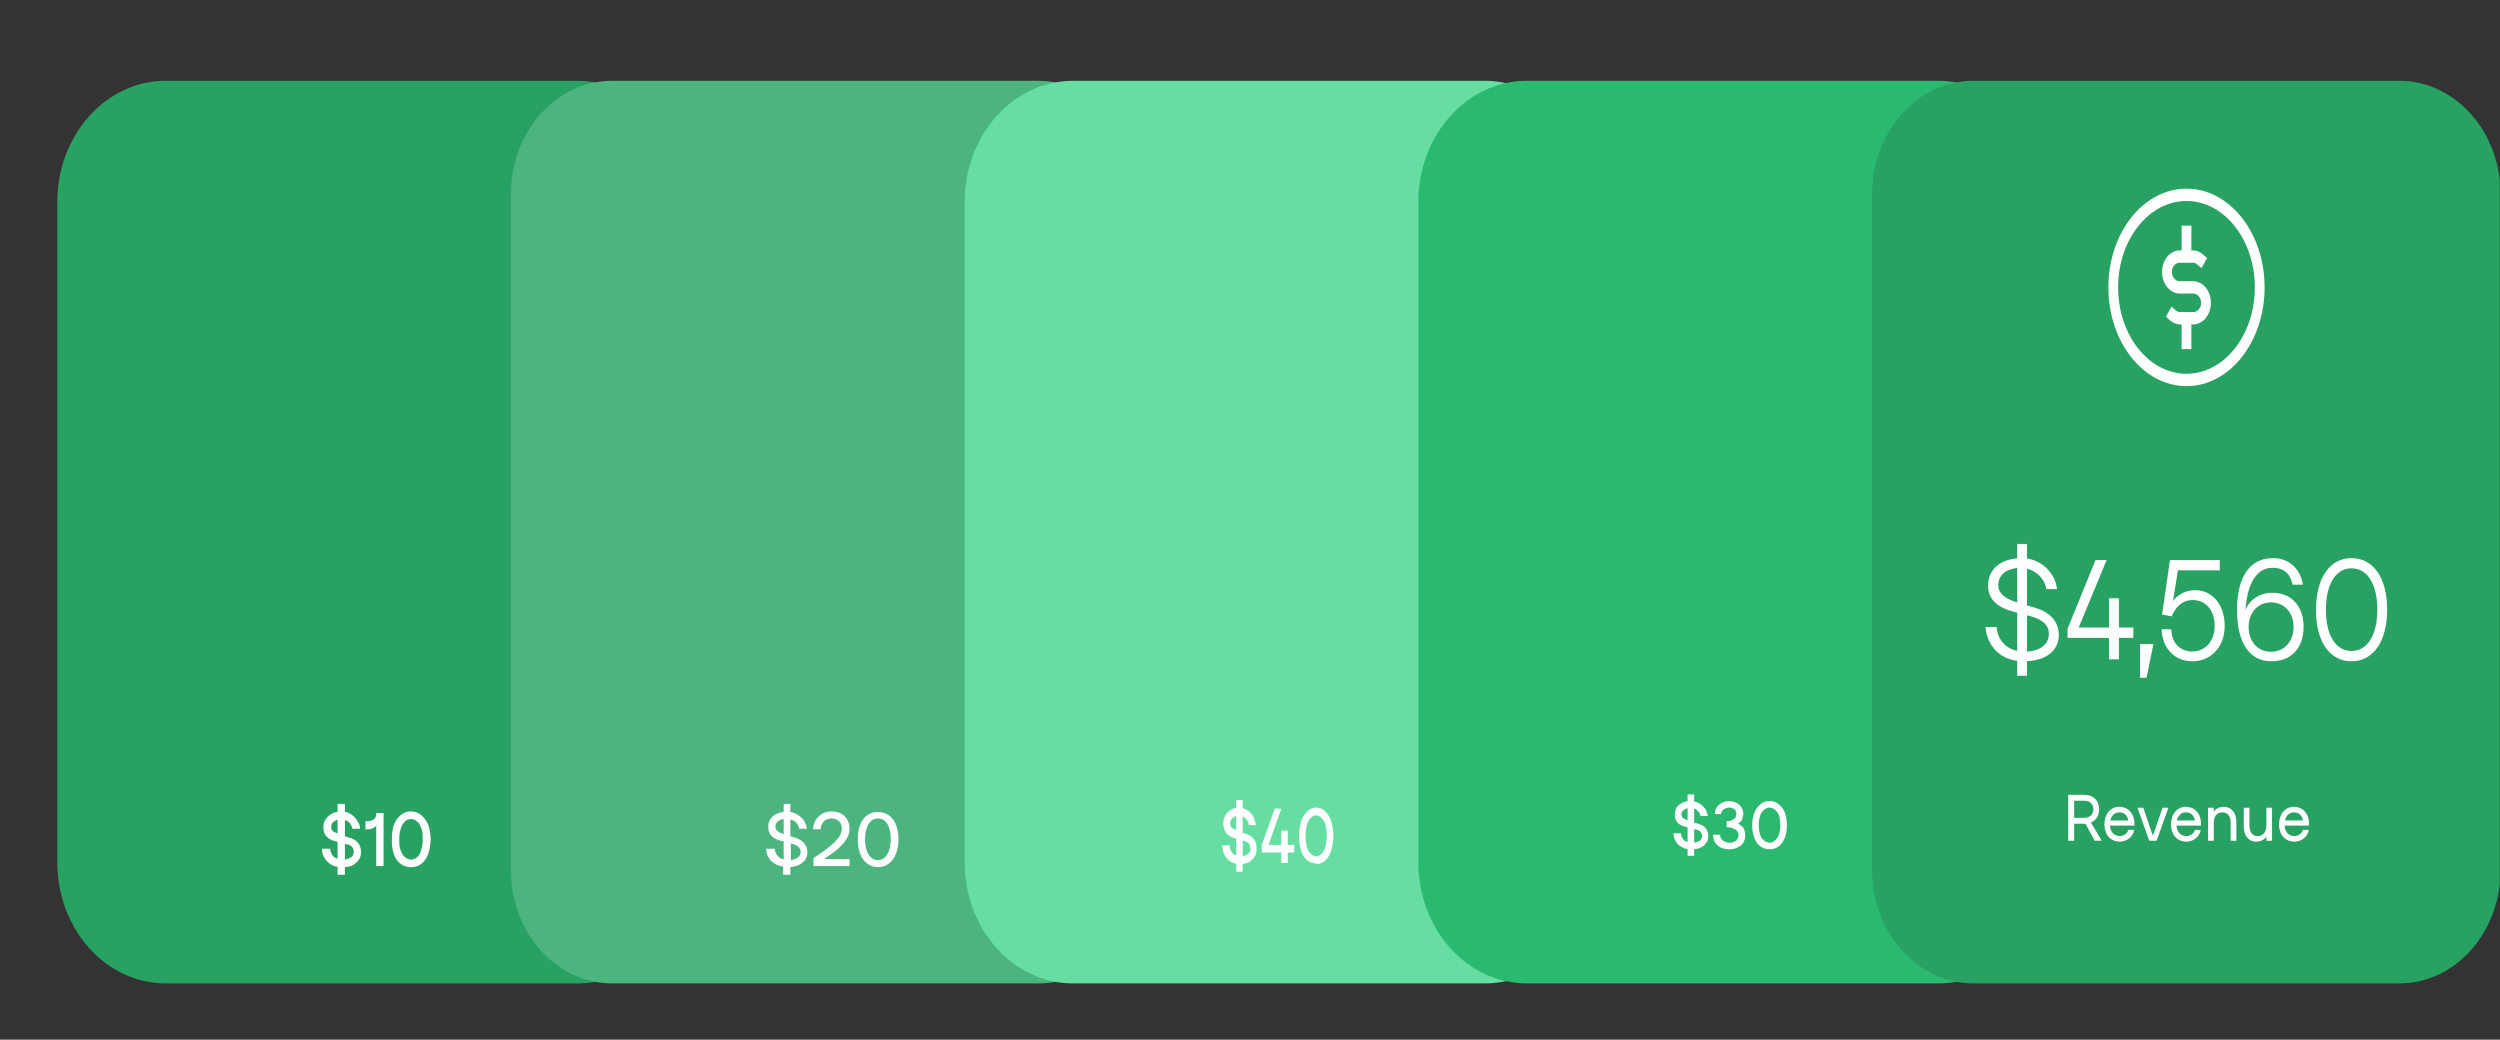 <svg width="529" height="220" viewBox="0 0 529 220" fill="none" xmlns="http://www.w3.org/2000/svg">
<rect x="0" y="0" width="529" height="220" fill="#333333" stroke="none"/>
<g clip-path="url(#clip0_61_485)">
<path d="M122.188 17.094H35.05C22.386 17.094 12.119 28.587 12.119 42.766V182.422C12.119 196.6 22.386 208.094 35.05 208.094H122.188C134.853 208.094 145.119 196.6 145.119 182.422V42.766C145.119 28.587 134.853 17.094 122.188 17.094Z" fill="#28A263"/>
<path d="M71.432 170.094H72.985V185.094H71.432V170.208V170.094ZM72.468 183.491C71.536 183.491 70.811 183.376 70.19 183.033C69.617 182.706 69.12 182.235 68.74 181.659C68.326 181.086 68.119 180.399 68.119 179.598H69.879C69.879 180.285 70.19 180.743 70.604 181.315C71.122 181.659 71.743 181.888 72.571 181.888C73.151 181.909 73.725 181.75 74.228 181.43C74.642 181.201 74.849 180.743 74.849 180.285C74.849 179.827 74.745 179.483 74.435 179.14C74.228 178.911 73.71 178.682 72.985 178.567L71.329 178.109C70.293 177.88 69.569 177.536 69.051 176.964C68.637 176.506 68.43 175.819 68.43 175.017C68.43 174.33 68.533 173.872 68.947 173.3C69.291 172.787 69.757 172.391 70.293 172.155C70.811 171.811 71.536 171.697 72.26 171.697C72.949 171.704 73.625 171.901 74.228 172.269C74.768 172.604 75.229 173.075 75.574 173.643C75.988 174.216 76.195 174.788 76.195 175.361H74.538C74.509 174.976 74.363 174.613 74.124 174.33C73.905 174.028 73.62 173.791 73.296 173.643C72.902 173.467 72.478 173.389 72.053 173.414C71.536 173.414 71.018 173.529 70.604 173.872C70.433 173.995 70.295 174.165 70.204 174.367C70.113 174.568 70.072 174.793 70.086 175.017C70.086 175.361 70.19 175.704 70.5 175.933L71.95 176.62L73.71 177.193C74.642 177.422 75.263 177.765 75.781 178.338C76.091 178.796 76.402 179.483 76.402 180.285C76.402 180.972 76.195 181.544 75.884 182.002C75.574 182.46 75.056 182.804 74.538 183.147C73.917 183.376 73.192 183.491 72.468 183.491ZM79.715 172.04H81.164V183.262H79.611V171.926L79.715 172.04ZM77.334 173.758H77.748C78.369 173.758 78.783 173.643 79.197 173.3C79.508 172.956 79.715 172.498 79.715 172.04H80.44C80.44 172.727 80.336 173.3 80.129 173.872C79.935 174.382 79.6 174.812 79.173 175.1C78.745 175.387 78.247 175.519 77.748 175.475H77.334V173.758ZM86.962 183.491C86.173 183.516 85.397 183.264 84.745 182.77C84.094 182.276 83.602 181.566 83.339 180.743C83.019 179.752 82.878 178.702 82.924 177.651C82.924 176.506 83.028 175.361 83.339 174.559C83.631 173.731 84.134 173.015 84.788 172.498C85.409 171.926 86.134 171.697 86.962 171.697C87.791 171.697 88.515 171.926 89.136 172.498C89.758 172.956 90.172 173.643 90.586 174.445C91.297 176.471 91.297 178.717 90.586 180.743C90.294 181.571 89.79 182.287 89.136 182.804C88.515 183.262 87.791 183.491 87.066 183.491H86.962ZM86.962 181.888C87.48 181.888 87.998 181.659 88.308 181.315C88.722 180.972 88.929 180.514 89.136 179.827C89.356 179.088 89.462 178.314 89.447 177.536C89.447 176.735 89.447 175.933 89.136 175.246C88.929 174.674 88.722 174.216 88.308 173.872C87.936 173.509 87.459 173.306 86.962 173.3C86.466 173.306 85.989 173.509 85.616 173.872C85.306 174.216 84.995 174.674 84.788 175.361C84.568 176.099 84.463 176.874 84.478 177.651C84.478 178.453 84.478 179.254 84.788 179.941C84.995 180.514 85.306 181.086 85.616 181.315C86.031 181.659 86.445 181.888 86.962 181.888Z" fill="white"/>
</g>
<g clip-path="url(#clip1_61_485)">
<path d="M219.688 17.094H129.549C117.713 17.094 108.118 27.829 108.118 41.072V184.116C108.118 197.358 117.713 208.094 129.549 208.094H219.688C231.524 208.094 241.118 197.358 241.118 184.116V41.072C241.118 27.829 231.524 17.094 219.688 17.094Z" fill="#4CB57F"/>
<path d="M165.823 185.094H167.239V183.491C169.418 183.262 170.834 182.117 170.834 180.399C170.834 178.682 169.854 177.765 168.111 177.193L167.239 176.964V173.414C168.329 173.643 168.982 174.445 169.091 175.361H170.725C170.616 173.643 169.091 172.155 167.239 171.811V170.094H165.823V171.811C163.862 172.04 162.554 173.185 162.554 174.903C162.554 176.62 163.426 177.536 165.605 177.995H165.823V181.888C164.733 181.544 163.971 180.743 163.971 179.598H162.118C162.227 181.659 163.535 183.033 165.714 183.376V185.094H165.823ZM164.079 174.903C164.079 173.987 164.842 173.414 165.823 173.3V176.506C164.733 176.162 164.079 175.704 164.079 174.903ZM167.348 182.002V178.453C168.982 178.911 169.418 179.483 169.418 180.285C169.418 181.201 168.546 181.888 167.239 182.002H167.348ZM172.142 181.544V183.262H179.768V181.773H174.321C178.025 179.483 179.768 177.422 179.768 175.361C179.768 173.185 178.243 171.697 175.955 171.697C173.776 171.697 172.142 173.3 172.033 175.475H173.667C173.667 174.101 174.648 173.185 175.955 173.185C177.262 173.185 178.134 173.987 178.134 175.361C178.134 176.964 176.5 178.796 172.142 181.544ZM185.76 183.491C188.375 183.491 190.118 181.201 190.118 177.536C190.118 173.987 188.375 171.811 185.76 171.811C183.146 171.811 181.511 173.987 181.511 177.536C181.511 181.201 183.146 183.491 185.869 183.491H185.76ZM183.037 177.651C183.037 174.903 184.126 173.185 185.76 173.185C187.504 173.185 188.484 174.903 188.484 177.536C188.484 180.285 187.395 182.002 185.76 182.002C184.126 182.002 183.037 180.285 183.037 177.651Z" fill="white"/>
</g>
<g clip-path="url(#clip2_61_485)">
<path d="M314.188 17.094H227.05C214.385 17.094 204.119 28.587 204.119 42.766V182.422C204.119 196.6 214.385 208.094 227.05 208.094H314.188C326.852 208.094 337.119 196.6 337.119 182.422V42.766C337.119 28.587 326.852 17.094 314.188 17.094Z" fill="#66DEA2"/>
<path d="M261.582 169.267H262.957V184.45H261.582V169.383V169.267ZM262.407 182.827C261.674 182.827 261.032 182.711 260.482 182.364C259.942 182.071 259.482 181.587 259.156 180.97C258.83 180.352 258.654 179.628 258.648 178.887H260.207C260.207 179.582 260.39 180.046 260.848 180.625C261.307 180.973 261.765 181.205 262.499 181.205C263.013 181.226 263.521 181.066 263.966 180.741C264.424 180.509 264.608 180.046 264.608 179.582C264.608 179.118 264.424 178.771 264.241 178.423C263.966 178.191 263.599 177.959 262.957 177.843L261.399 177.38C260.482 177.148 259.84 176.8 259.473 176.221C259.104 175.728 258.883 175.086 258.849 174.408C258.816 173.73 258.972 173.059 259.29 172.512C259.594 171.993 260.007 171.592 260.482 171.353C261.032 171.005 261.582 170.889 262.316 170.889C262.894 170.915 263.46 171.114 263.966 171.469C264.478 171.792 264.919 172.27 265.25 172.86L265.8 174.598H264.241C264.215 174.208 264.086 173.841 263.874 173.555C263.68 173.248 263.428 173.009 263.141 172.86C262.82 172.697 262.477 172.619 262.132 172.628C261.582 172.628 261.215 172.744 260.848 173.091C260.68 173.2 260.539 173.366 260.442 173.571C260.345 173.776 260.295 174.011 260.298 174.25C260.298 174.598 260.482 174.946 260.665 175.178L261.949 175.873L263.599 176.453C264.333 176.684 264.975 177.032 265.341 177.612C265.708 178.075 265.891 178.771 265.891 179.582C265.891 180.277 265.8 180.857 265.433 181.32C265.158 181.784 264.791 182.132 264.241 182.48C263.65 182.726 263.03 182.843 262.407 182.827ZM266.992 178.771L269.742 171.121H271.118L268.275 179.234L267.725 178.771H273.868V180.393H266.992V178.771ZM271.118 175.757H272.493V182.595H271.118V175.757ZM278.453 182.711C277.78 182.721 277.121 182.472 276.564 181.995C276.007 181.519 275.578 180.838 275.335 180.046C275.021 179.051 274.865 177.987 274.877 176.916C274.877 175.757 275.06 174.598 275.335 173.787C275.594 172.949 276.04 172.224 276.619 171.701C277.169 171.121 277.811 170.889 278.453 170.889C279.095 170.889 279.92 171.121 280.378 171.701C280.944 172.193 281.388 172.875 281.662 173.671C282.292 175.721 282.292 177.995 281.662 180.046C281.403 180.884 280.957 181.609 280.378 182.132C279.92 182.595 279.278 182.827 278.545 182.827L278.453 182.711ZM278.453 181.205C279.003 181.205 279.37 180.973 279.645 180.625C280.012 180.277 280.287 179.814 280.47 179.118C280.665 178.371 280.758 177.587 280.745 176.8C280.745 175.989 280.653 175.178 280.47 174.482C280.287 173.903 280.012 173.439 279.645 173.091C279.339 172.749 278.952 172.545 278.545 172.512C278.105 172.518 277.682 172.724 277.353 173.091C276.986 173.439 276.711 173.903 276.527 174.598C276.333 175.346 276.24 176.129 276.252 176.916C276.252 177.728 276.344 178.539 276.527 179.234C276.711 179.814 276.986 180.393 277.353 180.625C277.628 180.973 278.086 181.205 278.545 181.205H278.453Z" fill="white"/>
</g>
<g clip-path="url(#clip3_61_485)">
<path d="M410.189 17.094H323.051C310.386 17.094 300.12 28.587 300.12 42.766V182.422C300.12 196.6 310.386 208.094 323.051 208.094H410.189C422.853 208.094 433.12 196.6 433.12 182.422V42.766C433.12 28.587 422.853 17.094 410.189 17.094Z" fill="#2BB970"/>
<path d="M357.095 168.094H358.489V181.094H357.095V168.193V168.094ZM357.932 179.704C357.188 179.704 356.537 179.605 355.979 179.307C355.432 179.057 354.965 178.643 354.635 178.114C354.305 177.585 354.126 176.966 354.12 176.33H355.7C355.7 176.926 355.886 177.323 356.351 177.819C356.816 178.117 357.281 178.315 358.025 178.315C358.577 178.353 359.127 178.215 359.605 177.918C359.977 177.72 360.163 177.323 360.163 176.926C360.163 176.529 359.977 176.231 359.791 175.933C359.512 175.735 359.14 175.536 358.489 175.437L357.002 175.04C356.072 174.842 355.328 174.544 354.957 174.048C354.585 173.651 354.399 173.056 354.399 172.361C354.399 171.766 354.492 171.369 354.771 170.872C355.079 170.428 355.498 170.085 355.979 169.88C356.537 169.582 357.095 169.483 357.839 169.483C358.425 169.505 358.999 169.675 359.512 169.979C360.031 170.256 360.478 170.665 360.814 171.17C361.186 171.666 361.279 172.162 361.371 172.659H359.791C359.765 172.325 359.634 172.01 359.419 171.766C359.222 171.503 358.967 171.298 358.675 171.17C358.35 171.031 358.003 170.964 357.653 170.972C357.095 170.972 356.723 171.071 356.351 171.369C356.18 171.462 356.038 171.604 355.939 171.779C355.84 171.955 355.79 172.156 355.793 172.361C355.793 172.659 355.979 172.956 356.165 173.155L357.467 173.75L359.14 174.246C359.884 174.445 360.535 174.743 360.907 175.239C361.279 175.636 361.464 176.231 361.464 176.926C361.464 177.521 361.371 178.017 361 178.414C360.721 178.811 360.349 179.109 359.791 179.407C359.326 179.605 358.675 179.704 357.932 179.704ZM365.927 179.704C365.276 179.704 364.625 179.605 364.068 179.307C363.62 179.088 363.235 178.745 362.952 178.315C362.641 177.816 362.479 177.228 362.487 176.628H363.975C363.975 177.124 364.161 177.62 364.532 177.819C364.904 178.117 365.369 178.315 365.927 178.315C366.299 178.315 366.671 178.315 366.857 178.117C367.229 178.017 367.507 177.819 367.6 177.521C367.786 177.323 367.879 177.025 367.879 176.727C367.879 176.231 367.6 175.735 367.229 175.536C366.66 175.201 366.019 175.029 365.369 175.04V173.75C365.741 173.75 366.113 173.75 366.485 173.552L367.229 173.056L367.414 172.262C367.414 171.865 367.322 171.567 367.043 171.269C366.764 171.071 366.392 170.872 365.927 170.872C365.462 170.872 364.997 171.071 364.718 171.269C364.559 171.377 364.426 171.523 364.329 171.695C364.233 171.867 364.175 172.061 364.161 172.262H362.859C362.856 171.77 362.985 171.288 363.231 170.872C363.514 170.442 363.899 170.1 364.346 169.88C364.828 169.647 365.351 169.527 365.88 169.527C366.41 169.527 366.933 169.647 367.414 169.88C367.879 170.078 368.251 170.475 368.53 170.872C368.716 171.269 368.902 171.766 368.902 172.262L368.623 173.453C368.427 173.803 368.135 174.08 367.786 174.246C367.41 174.441 366.996 174.543 366.578 174.544V174.048C367.099 174.029 367.614 174.167 368.065 174.445C368.437 174.643 368.716 174.941 368.995 175.338C369.181 175.735 369.274 176.231 369.274 176.727C369.291 177.283 369.162 177.833 368.902 178.315C368.623 178.712 368.158 179.109 367.693 179.307C367.116 179.609 366.476 179.746 365.834 179.704H365.927ZM374.48 179.704C373.771 179.727 373.074 179.508 372.489 179.08C371.905 178.652 371.462 178.036 371.226 177.323C370.907 176.471 370.749 175.56 370.761 174.643C370.761 173.651 370.947 172.659 371.226 171.964C371.489 171.246 371.941 170.626 372.528 170.178C373.086 169.682 373.736 169.483 374.387 169.483C375.038 169.483 375.875 169.682 376.34 170.178C376.913 170.599 377.364 171.183 377.641 171.865C378.279 173.62 378.279 175.567 377.641 177.323C377.379 178.04 376.927 178.661 376.34 179.109C375.875 179.506 375.224 179.704 374.48 179.704ZM374.48 178.315C374.852 178.315 375.317 178.117 375.596 177.819C375.968 177.521 376.247 177.124 376.432 176.529C376.63 175.889 376.724 175.218 376.711 174.544C376.711 173.849 376.618 173.155 376.432 172.559C376.247 172.063 375.968 171.666 375.596 171.369C375.286 171.075 374.893 170.901 374.48 170.872C374.035 170.878 373.606 171.054 373.272 171.369C372.9 171.666 372.621 172.063 372.435 172.659C372.237 173.299 372.143 173.97 372.156 174.643C372.156 175.338 372.249 176.033 372.435 176.628C372.621 177.124 372.9 177.62 373.272 177.819C373.55 178.117 374.015 178.315 374.48 178.315Z" fill="white"/>
</g>
<g clip-path="url(#clip4_61_485)">
<path d="M507.67 17.094H417.569C405.722 17.094 396.119 27.839 396.119 41.094V184.093C396.119 197.348 405.722 208.094 417.569 208.094H507.67C519.516 208.094 529.119 197.348 529.119 184.093V41.094C529.119 27.839 519.516 17.094 507.67 17.094Z" fill="#28A263"/>
<path fill-rule="evenodd" clip-rule="evenodd" d="M462.661 42.53C454.674 42.53 448.198 50.717 448.198 60.812C448.198 70.908 454.673 79.093 462.661 79.093C470.648 79.093 477.124 70.908 477.124 60.812C477.124 50.717 470.648 42.53 462.661 42.53ZM446.133 60.813C446.133 49.275 453.532 39.921 462.662 39.921C471.791 39.921 479.191 49.275 479.191 60.813C479.191 72.352 471.791 81.706 462.662 81.706C453.533 81.706 446.133 72.352 446.133 60.813ZM458.612 54.294C459.323 53.446 460.264 52.975 461.241 52.978H461.629V47.754H463.695V52.978H464.124C464.86 53.015 465.572 53.319 466.175 53.854L467.018 54.608L465.827 56.741L464.983 55.988C464.711 55.747 464.39 55.609 464.057 55.589H461.24C460.78 55.589 460.347 55.809 460.036 56.185C459.887 56.359 459.769 56.57 459.688 56.805C459.606 57.039 459.564 57.292 459.562 57.548C459.562 58.046 459.726 58.538 460.036 58.911C460.347 59.285 460.78 59.507 461.24 59.507H464.082C465.06 59.507 466.006 59.974 466.712 60.823C467.063 61.242 467.342 61.746 467.534 62.305C467.726 62.864 467.825 63.467 467.827 64.077C467.825 64.686 467.726 65.289 467.534 65.848C467.342 66.408 467.063 66.912 466.712 67.33C466.001 68.179 465.06 68.65 464.082 68.647H463.694V73.871H461.628V68.647H461.198C460.462 68.61 459.751 68.305 459.148 67.771L458.304 67.017L459.495 64.883L460.339 65.637C460.604 65.872 460.926 66.013 461.265 66.035H464.082C464.542 66.035 464.975 65.815 465.287 65.44C465.597 65.067 465.76 64.575 465.76 64.077C465.76 63.578 465.597 63.087 465.287 62.714C464.96 62.328 464.529 62.115 464.082 62.118H461.24C460.263 62.121 459.321 61.65 458.611 60.801C458.26 60.383 457.98 59.879 457.788 59.319C457.597 58.76 457.497 58.157 457.496 57.548C457.496 56.315 457.904 55.145 458.611 54.294H458.612Z" fill="white"/>
<path d="M426.844 142.986H428.915V139.899C433.057 139.706 435.639 137.612 435.639 134.359C435.639 131.548 433.824 129.536 430.602 128.599L428.915 128.103V120.33C431.011 120.854 432.699 122.563 433.006 124.658H435.256C434.898 121.295 432.162 118.649 428.915 118.181V115.094H426.844V118.153C423.034 118.456 420.682 120.606 420.682 123.969C420.682 126.67 422.471 128.489 426.051 129.426L426.844 129.646V137.722C424.364 137.198 422.727 135.379 422.471 132.678H420.119C420.503 136.675 423.06 139.32 426.844 139.844V142.986ZM422.829 123.886C422.829 121.764 424.389 120.413 426.844 120.193V127.496C424.133 126.642 422.829 125.457 422.829 123.886ZM428.915 137.86V130.198L429.477 130.335C432.264 131.08 433.543 132.292 433.543 134.111C433.543 136.316 431.753 137.722 428.915 137.86ZM437.498 134.966H446.268V139.513H448.365V134.966H451.408V132.788H448.365V126.587H446.268V132.788H439.851L445.757 118.511H443.405L437.498 133.064V134.966ZM452.824 143.427H454.205L455.662 136.289H452.824V143.427ZM463.868 139.927C467.908 139.927 470.746 136.84 470.746 132.43C470.746 127.993 468.163 124.878 464.482 124.878C462.538 124.878 460.825 125.788 459.802 127.193L460.851 120.689H469.698V118.511H459.163L457.501 130.032L459.521 130.418C460.493 128.13 461.976 126.973 463.97 126.973C466.808 126.973 468.624 129.205 468.624 132.43C468.624 135.6 466.68 137.86 463.868 137.86C461.26 137.86 459.445 135.903 459.445 133.147H457.399C457.501 137.143 460.16 139.927 463.868 139.927ZM480.642 139.927C484.809 139.927 487.443 137.143 487.443 132.651C487.443 128.213 484.861 125.429 480.744 125.429C478.213 125.429 475.963 126.918 475.145 129.068C475.528 123.307 477.574 120.138 480.923 120.138C483.199 120.138 484.733 121.46 485.091 123.721H487.29C486.702 120.248 484.324 118.098 480.923 118.098C476.116 118.098 473.355 122.012 473.355 129.068C473.355 136.041 475.988 139.927 480.642 139.927ZM475.809 132.651C475.809 129.619 477.753 127.469 480.54 127.469C483.352 127.469 485.321 129.619 485.321 132.651C485.321 135.737 483.352 137.915 480.54 137.915C477.753 137.915 475.809 135.737 475.809 132.651ZM497.576 139.927C502.204 139.927 505.119 135.737 505.119 128.985C505.119 122.287 502.204 118.098 497.576 118.098C492.974 118.098 490.059 122.315 490.059 129.068C490.059 135.765 492.974 139.927 497.576 139.927ZM492.156 129.068C492.156 123.638 494.252 120.248 497.576 120.248C500.926 120.248 503.048 123.61 503.048 128.985C503.048 134.387 500.926 137.749 497.576 137.749C494.252 137.749 492.156 134.414 492.156 129.068ZM443.239 177.903H444.73L442.445 174.049C443.523 173.59 444.185 172.582 444.185 171.243C444.185 169.405 442.943 168.18 441.084 168.18H437.64V177.903H438.894V174.305H441.285L443.239 177.903ZM438.894 173.041V169.431H441.084C442.209 169.431 442.954 170.158 442.954 171.243C442.954 172.327 442.209 173.041 441.084 173.041H438.894ZM448.561 178.094C450.1 178.094 451.379 176.997 451.579 175.606H450.349C450.136 176.385 449.413 176.908 448.561 176.908C447.342 176.908 446.562 176.065 446.467 174.701H451.651V174.458C451.651 171.919 450.124 170.719 448.455 170.719C446.537 170.719 445.295 172.327 445.295 174.406C445.295 176.64 446.596 178.094 448.561 178.094ZM446.537 173.616C446.774 172.582 447.484 171.893 448.455 171.893C449.473 171.893 450.195 172.57 450.349 173.616H446.537ZM454.769 177.903H456.343L458.829 170.911H457.587L455.551 176.856L453.526 170.911H452.295L454.769 177.903ZM462.652 178.094C464.191 178.094 465.47 176.997 465.67 175.606H464.44C464.227 176.385 463.504 176.908 462.652 176.908C461.433 176.908 460.653 176.065 460.558 174.701H465.742V174.458C465.742 171.919 464.215 170.719 462.546 170.719C460.628 170.719 459.386 172.327 459.386 174.406C459.386 176.64 460.687 178.094 462.652 178.094ZM460.628 173.616C460.865 172.582 461.575 171.893 462.546 171.893C463.564 171.893 464.286 172.57 464.44 173.616H460.628ZM472.005 174.062V177.903H473.212V173.935C473.212 171.957 472.171 170.719 470.537 170.719C469.637 170.719 468.904 171.102 468.43 171.74V170.911H467.223V177.903H468.43V174.177C468.43 172.735 469.117 171.893 470.266 171.893C471.342 171.893 472.005 172.722 472.005 174.062ZM475.983 174.751V170.911H474.776V174.879C474.776 176.856 475.817 178.094 477.451 178.094C478.35 178.094 479.084 177.712 479.558 177.073V177.903H480.765V170.911H479.558V174.637C479.558 176.078 478.871 176.92 477.722 176.92C476.645 176.92 475.983 176.091 475.983 174.751ZM485.51 178.094C487.049 178.094 488.327 176.997 488.528 175.606H487.297C487.084 176.385 486.362 176.908 485.51 176.908C484.291 176.908 483.51 176.065 483.414 174.701H488.599V174.458C488.599 171.919 487.072 170.719 485.403 170.719C483.485 170.719 482.243 172.327 482.243 174.406C482.243 176.64 483.545 178.094 485.51 178.094ZM483.485 173.616C483.723 172.582 484.432 171.893 485.403 171.893C486.421 171.893 487.143 172.57 487.297 173.616H483.485Z" fill="white"/>
</g>
<defs>
<clipPath id="clip0_61_485">
<rect width="132.954" height="215.579" fill="white" transform="translate(11.822 3.992)"/>
</clipPath>
<clipPath id="clip1_61_485">
<rect width="132.967" height="215.58" fill="white" transform="translate(107.859 3.992)"/>
</clipPath>
<clipPath id="clip2_61_485">
<rect width="132.954" height="215.579" fill="white" transform="translate(203.908 3.992)"/>
</clipPath>
<clipPath id="clip3_61_485">
<rect width="132.954" height="215.579" fill="white" transform="translate(299.944 3.992)"/>
</clipPath>
<clipPath id="clip4_61_485">
<rect width="132.967" height="215.58" fill="white" transform="translate(395.98 3.992)"/>
</clipPath>
</defs>
</svg>
